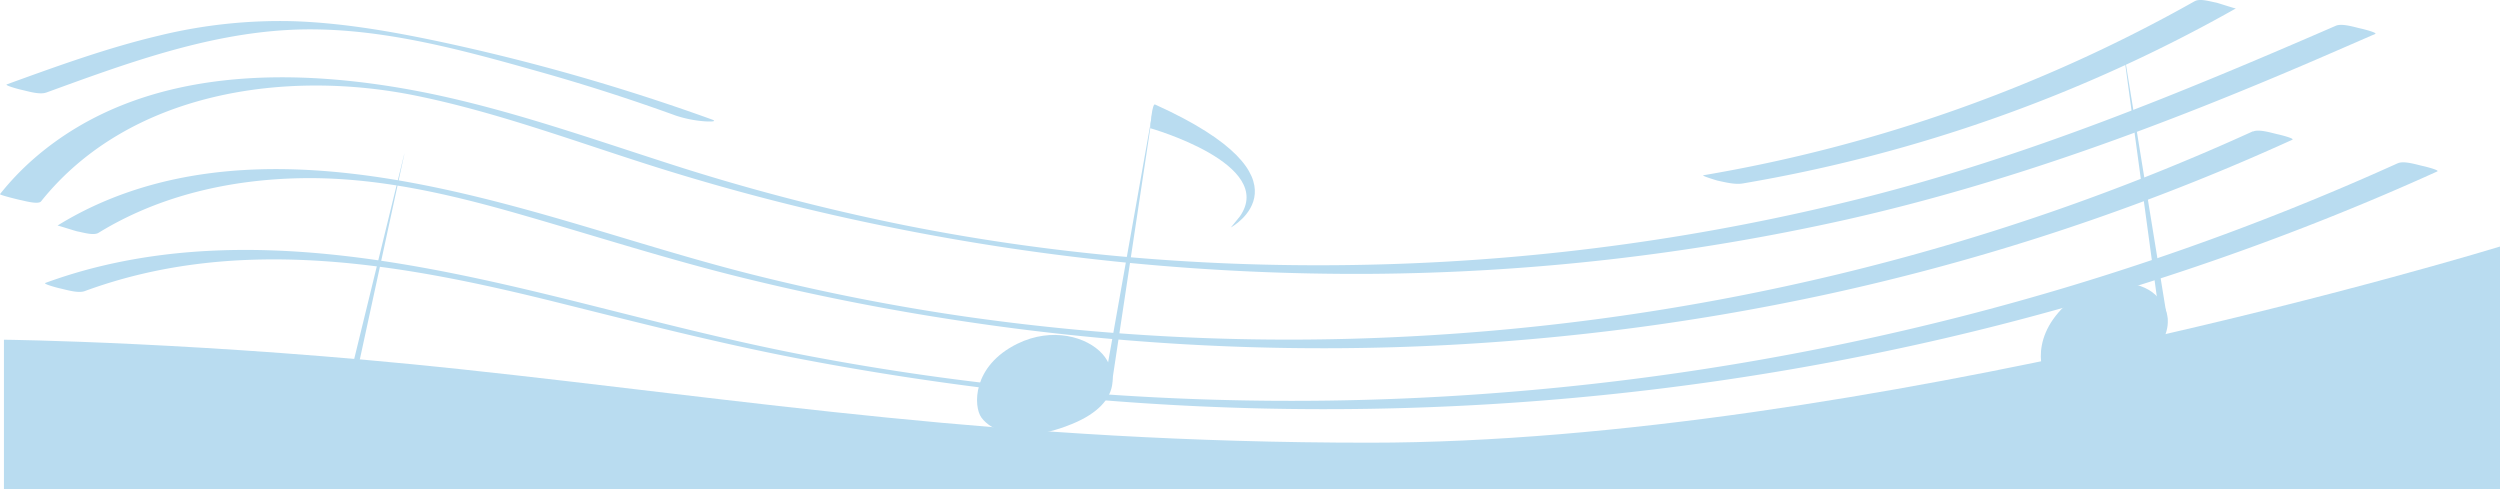 <svg id="Layer_1" data-name="Layer 1" xmlns="http://www.w3.org/2000/svg" viewBox="0 0 1019.61 199.55"><defs><style>.cls-1{fill:#B9DCF0;}</style></defs><title>music-notes-bottom</title><g id="Layer_1-2" data-name="Layer 1"><path class="cls-1" d="M1019.61,100.55v99H1.61v-61s82.09.89,186,12c117.81,12.59,222,30,371,30C758.86,180.55,1019.61,100.55,1019.61,100.55Z" transform="translate(0 0)"/><path class="cls-1" d="M977.91,66.58A1082.81,1082.81,0,0,1,800,129.05a1103.85,1103.85,0,0,1-186.87,31,1087.21,1087.21,0,0,1-189.06-1.43q-46.83-4.51-93.12-13.24c-31.91-6-63.29-14.21-94.79-22.08C173.41,107.66,106,93.15,41.79,108.39a205,205,0,0,0-23.28,7c-1.14.42,5.2,2.07,5.65,2.16,2.7.56,7.64,2.19,10.41,1.17,63.4-23.31,130.23-11,193.72,4.87,32.08,8,64.08,16.22,96.56,22.49q46.74,9,94.09,14.21A1119.76,1119.76,0,0,0,607,164.89a1115.65,1115.65,0,0,0,185.79-26.84,1085,1085,0,0,0,179.32-58.5q11-4.69,21.91-9.63c1.15-.52-5.18-2.07-5.64-2.16-2.49-.52-7.88-2.32-10.42-1.18Z" transform="translate(0 0)"/><path class="cls-1" d="M16.75,82.12c35.91-44.88,100-54,153.37-43,33.33,6.84,65.35,18.93,97.75,29.12a923.4,923.4,0,0,0,95.61,24.51,958.74,958.74,0,0,0,195.38,18.94A918.15,918.15,0,0,0,753.27,89.51C819.46,74.58,882.5,51.05,944.7,24.27q12-5.19,24-10.42c1.16-.5-5.18-2.07-5.64-2.16-2.53-.53-7.83-2.3-10.41-1.18-62.9,27.32-126,53.34-192.65,70.16A906.28,906.28,0,0,1,564.39,107.8c-65.4,1.9-131.13-3.1-195.31-15.92A871.81,871.81,0,0,1,272.75,66.7c-32.34-10.41-64.48-21.77-97.87-28.65-54-11-117.18-11.67-161.21,26.78A110.92,110.92,0,0,0,0,79.17c-.29.35,7.59,2.28,8.21,2.39C9.64,81.82,15.62,83.56,16.75,82.12Z" transform="translate(0 0)"/><path class="cls-1" d="M895.11.48a618.28,618.28,0,0,1-200.39,71c-1,.17,5.13,2,5.65,2.16,3.19.67,7.12,1.73,10.41,1.18A620,620,0,0,0,911.9,3.43c-.26.14-7.26-2.23-8.21-2.4-2.22-.39-6.42-1.75-8.54-.55Z" transform="translate(0 0)"/><path class="cls-1" d="M414.94,140.19c-18.51,9.08-18,25.6-14.65,30.15,3.8,5.16,15.47,11.44,37,2.55s17.57-22.64,12.38-28.47C443.43,137.36,429.11,133.23,414.94,140.19Z" transform="translate(0 0)"/><polyline class="cls-1" points="450.53 155.67 470.46 43.48 470.48 43.39 453.5 156.12"/><path class="cls-1" d="M469.11,52.28s51.56,14.62,36.55,36L502,92.77S538.31,73,471.08,42.62C469.82,42,469.11,52.28,469.11,52.28Z" transform="translate(0 0)"/><path class="cls-1" d="M842,124.84c-14.85,14.3-9.34,29.89-4.75,33.19,5.2,3.75,18.23,6.16,36.05-8.88s9.81-26.92,3.09-30.9C868.28,113.45,853.41,113.88,842,124.84Z" transform="translate(0 0)"/><polyline class="cls-1" points="880.96 130.69 865.8 19.06 865.66 17.68 883.92 130.21"/><path class="cls-1" d="M102.69,156.32c-19,7.87-19.61,24.4-16.55,29.15,3.46,5.39,14.71,12.4,36.79,4.91s19-21.47,14.18-27.62C131.31,155.32,117.3,150.28,102.69,156.32Z" transform="translate(0 0)"/><polyline class="cls-1" points="137.92 173.17 164.64 63.73 165.01 62.39 140.85 173.81"/><path class="cls-1" d="M918.84,53.55a936.61,936.61,0,0,1-169.11,58.29,956.9,956.9,0,0,1-177.09,25.48,929.8,929.8,0,0,1-178.88-8.2,863.78,863.78,0,0,1-86.57-17.07c-30.71-7.71-60.72-17.78-91.23-26.2C160.06,70.41,96,58.56,40.72,82.91A141,141,0,0,0,23.45,92c.16-.1,7.31,2.24,8.21,2.4,2.13.37,6.51,1.79,8.53.55C64.89,79.78,93.8,73.23,122.6,72.68c30.94-.58,60.9,6.47,90.46,15,29.88,8.6,59.45,18.13,89.66,25.56q44.11,10.86,89.1,17.62a983.1,983.1,0,0,0,177.55,10.72A968.33,968.33,0,0,0,745.24,120,939.16,939.16,0,0,0,914.82,65.86Q924.92,61.53,934.9,57c1.15-.53-5.18-2.07-5.65-2.17-2.48-.51-7.88-2.32-10.41-1.17Z" transform="translate(0 0)"/><path class="cls-1" d="M18.9,37.74C50.84,26.1,83.62,14,117.9,12.2s68.68,7.63,101.36,16.85q28.53,8,56.41,18.11a49.1,49.1,0,0,0,11.44,2.3c.82.08,6.27.37,3.22-.73a846.52,846.52,0,0,0-112.17-32c-19.06-4-38.43-7.35-57.93-8.06A207.36,207.36,0,0,0,64.8,14.54C43.67,19.54,23.22,27,2.8,34.4c-1.14.42,5.2,2.07,5.65,2.16,2.71.57,7.63,2.19,10.41,1.18Z" transform="translate(0 0)"/></g></svg>